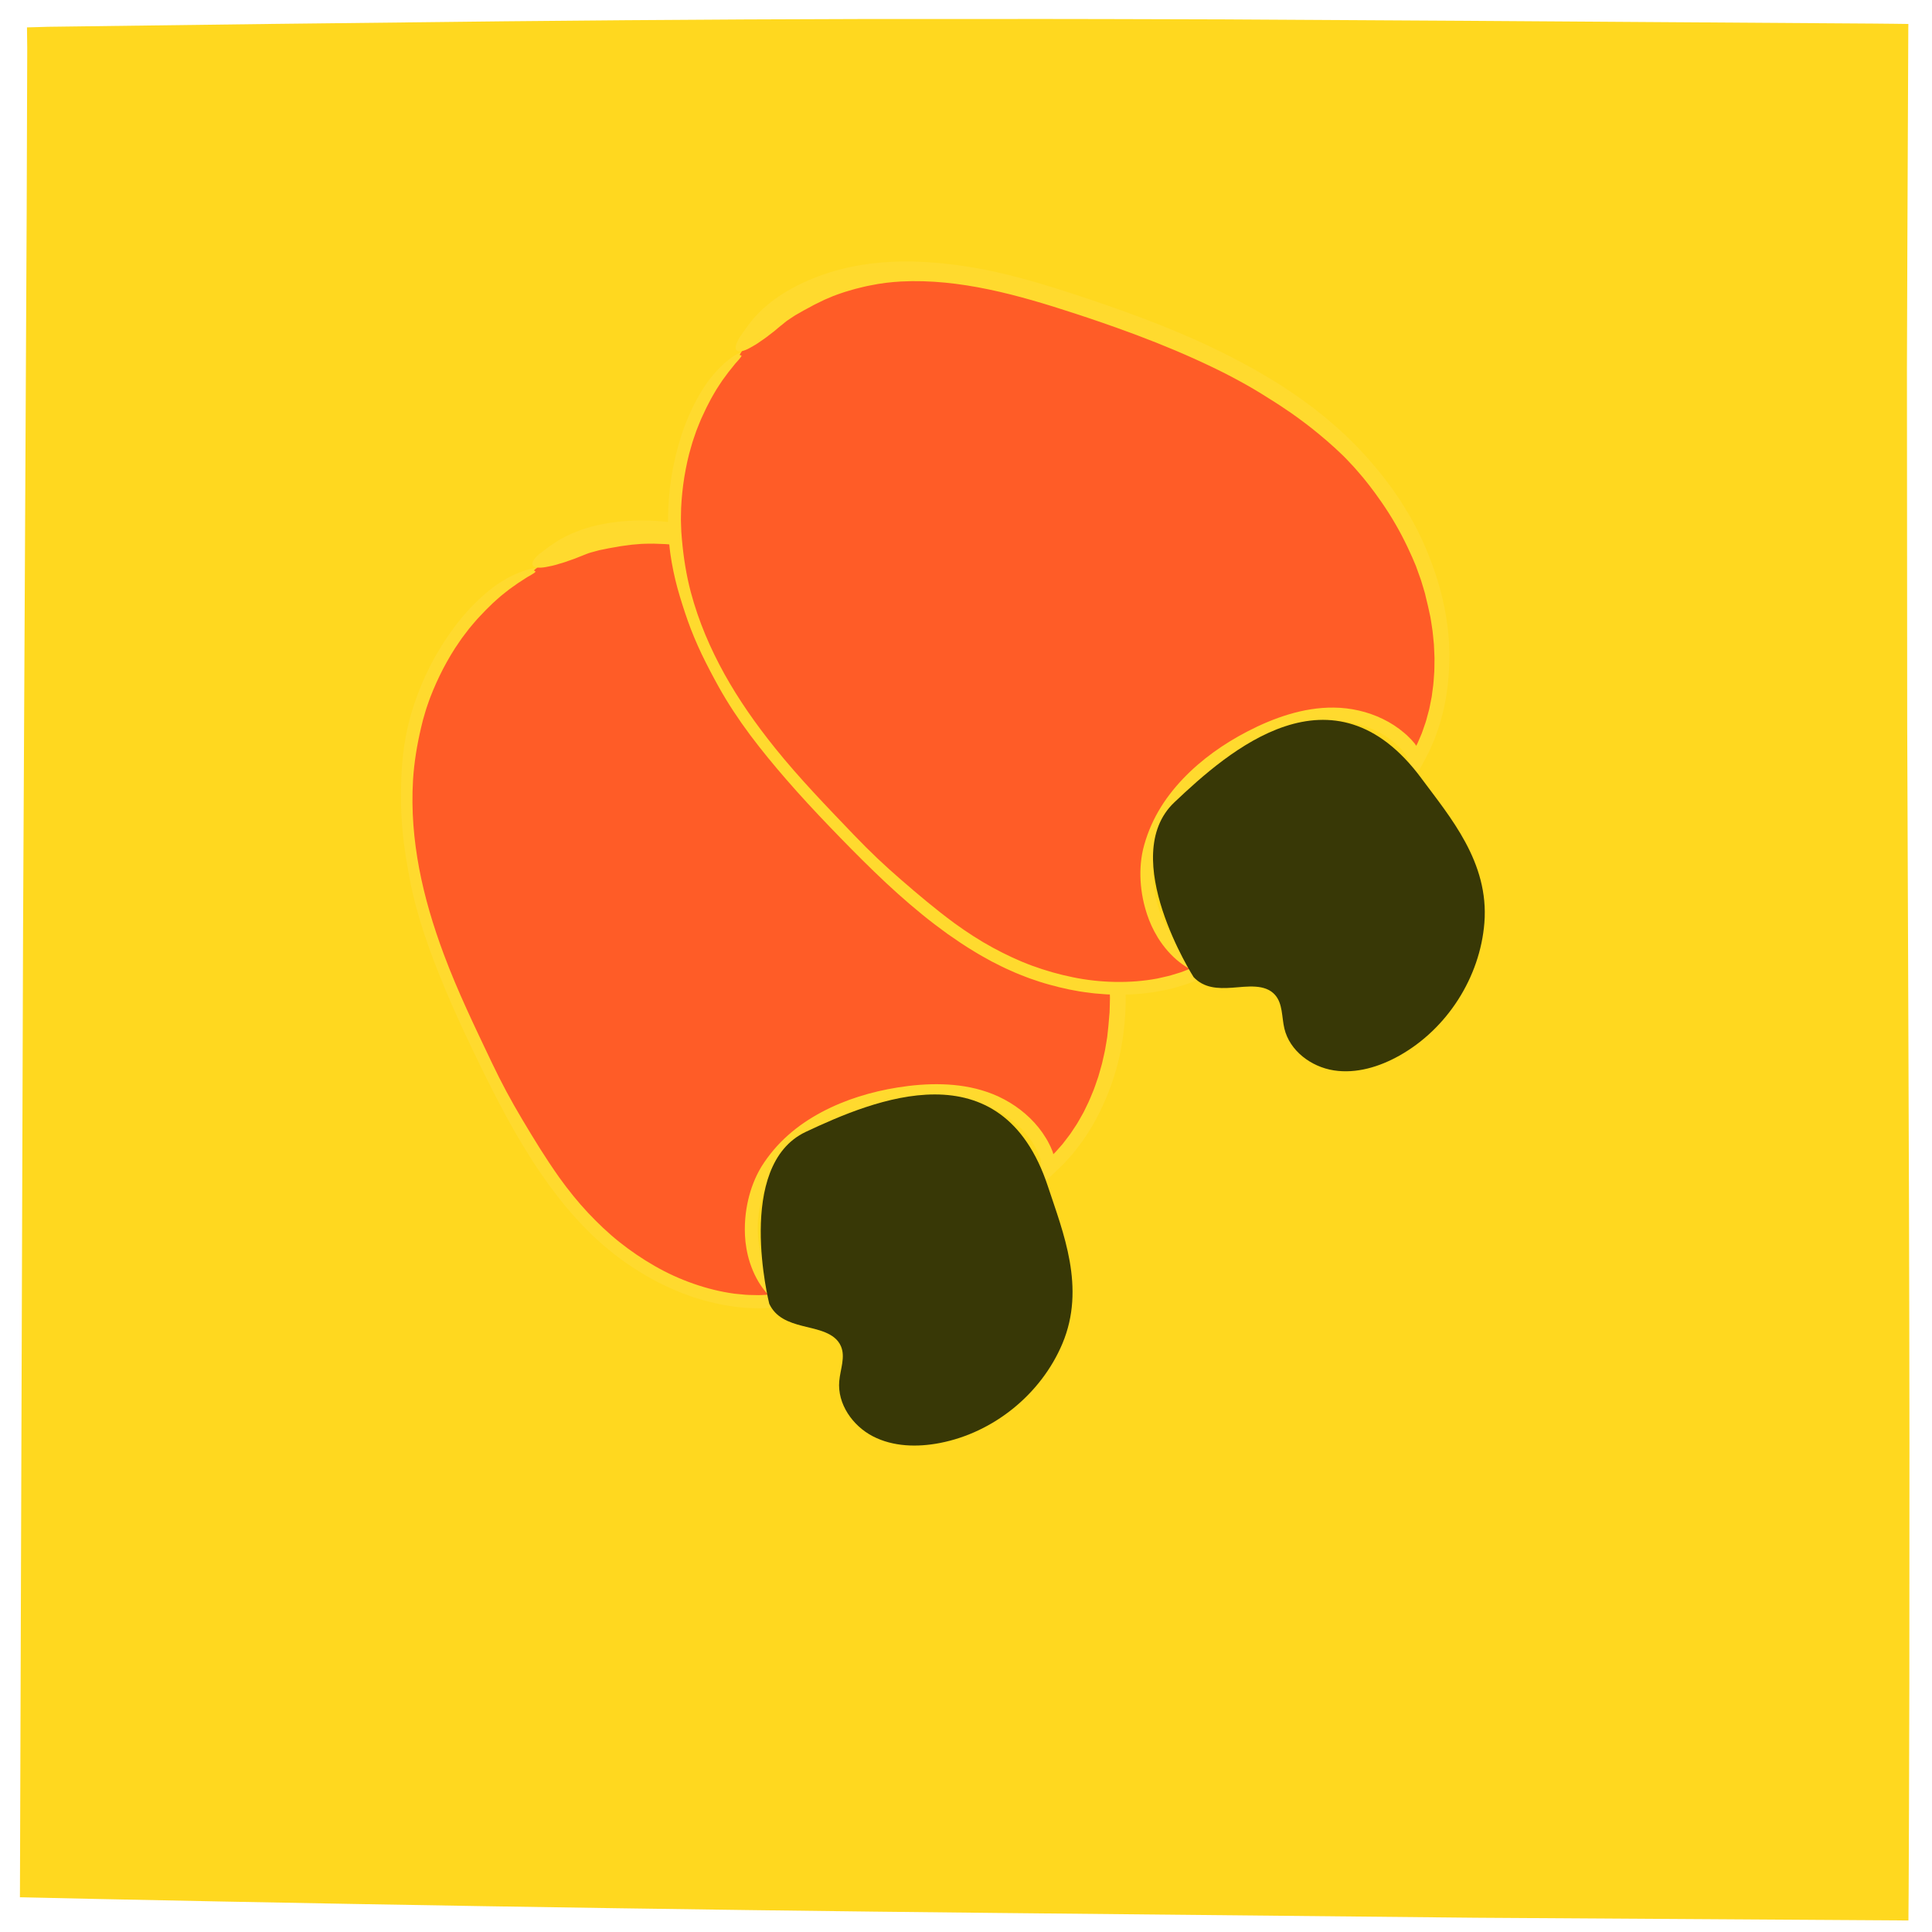 <?xml version="1.0" encoding="UTF-8"?>
<svg xmlns="http://www.w3.org/2000/svg" xmlns:xlink="http://www.w3.org/1999/xlink" viewBox="0 0 1080 1080">
  <rect x="0" y="0" width="1080" height="1080" fill="#808080" stroke="none"/>
  <defs>
    <style>
      .cls-1 {
        fill: #fff;
      }

      .cls-2 {
        fill: #383806;
      }

      .cls-3 {
        clip-path: url(#clippath-1);
      }

      .cls-4 {
        clip-path: url(#clippath);
      }

      .cls-5 {
        fill: none;
      }

      .cls-6 {
        fill: #ffd81f;
      }

      .cls-7 {
        fill: #ffda2e;
      }

      .cls-8 {
        fill: #ff5c27;
      }
    </style>
    <clipPath id="clippath">
      <rect class="cls-5" width="1080" height="1080"/>
    </clipPath>
    <clipPath id="clippath-1">
      <rect class="cls-5" x="1100" width="1080" height="1080"/>
    </clipPath>
  </defs>
  <g id="Camada_1" data-name="Camada 1">
    <rect class="cls-6" x="-.77" y=".2" width="1080.5" height="1080.5"/>
  </g>
  <g id="Camada_2" data-name="Camada 2">
    <g>
      <g>
        <path class="cls-8" d="M299.42,318.04c-31.55,12.92-53.98,44.61-64.54,77.02-10.57,32.42-9.35,67.81-1.57,101.01,7.78,33.2,21.84,64.56,36.78,95.21,16.96,34.8,35.64,69.64,63.57,96.45,27.93,26.81,66.83,44.76,105.11,38.99l-1.78-1.17c-20.98-16.98-21.8-50.97-6.89-73.46,14.91-22.49,41.48-34.78,67.97-39.91,17.76-3.44,36.57-4.09,53.53,2.17,16.97,6.26,31.75,20.42,35.14,38.18l-.06,.58c30.22-26.81,41.12-70.12,37.67-110.37-3.45-40.25-22.27-78.06-47.59-109.53-25.33-31.47-56.99-57.21-89.41-81.31-27.63-20.54-56.72-40.43-89.91-49.59-33.19-9.16-71.6-6.36-98.01,15.72h0Z"/>
        <path class="cls-7" d="M325.7,310.53c.82-.32,1.59-.62,2.31-.91,.73-.28,1.42-.55,2.11-.72,1.37-.38,2.64-.72,3.91-1.07,.32-.08,.64-.17,.96-.26,.33-.06,.66-.13,.99-.2,.67-.13,1.36-.27,2.08-.41,1.44-.29,2.99-.66,4.83-.92,.76-.13,1.55-.27,2.37-.41,.82-.15,1.66-.32,2.54-.42,1.75-.23,3.57-.48,5.38-.72,1.83-.15,3.64-.31,5.36-.45,1.73-.09,3.36-.1,4.82-.12,1.42-.05,2.83,.01,4.25,.07,1.42,.06,2.83,.07,4.25,.16,2.82,.25,5.66,.38,8.47,.8,5.65,.64,11.24,1.81,16.81,3.3,15.69,4.32,30.72,11.28,45.03,19.59,14.34,8.31,28.01,17.97,41.54,27.95,8.92,6.58,17.72,13.3,26.34,20.2,.65,.53,1.46,1.18,2.02,1.63,.25,.2,.43,.34,.68,.53,11.82,9.55,23.27,19.49,34.14,29.96,1.54,1.46,3.58,3.53,5.86,5.77,2.21,2.29,4.67,4.76,6.87,7.17,2.22,2.4,4.29,4.65,5.82,6.45,1.55,1.78,2.65,3.03,2.93,3.41,.95,1.26,4.56,5.4,7.95,9.71,3.42,4.29,6.69,8.71,7.58,10.05,.72,1.01,4.62,6.44,8.39,12.54,1.94,3.01,3.76,6.23,5.37,9,1.57,2.79,2.8,5.19,3.56,6.57,.84,1.61,1.56,3.27,2.34,4.91l1.14,2.47c.37,.83,.7,1.67,1.06,2.5,.69,1.67,1.4,3.34,2.06,5.02,.62,1.69,1.24,3.38,1.87,5.07,2.18,6.17,5.11,15.51,7.07,25.11,2.03,9.59,3.07,19.37,3.53,26.13,0,0-.01,0-.02,0,.11,2.66,.13,5.32,.2,7.99-.08,2.66-.1,5.33-.22,7.99-.07,.71-.12,1.28-.2,2.18-.17,1.71-.25,3.57-.46,5.49-.21,1.92-.42,3.91-.63,5.92-.23,1.68-.56,3.35-.83,5.02l-.43,2.51c-.15,.83-.36,1.65-.54,2.48l-1.12,4.96-1.38,4.89c-.23,.81-.45,1.63-.7,2.44l-.83,2.4c-.56,1.59-1.07,3.21-1.68,4.78-1.31,3.11-2.48,6.28-4.04,9.27l-1.1,2.27-.55,1.14-.62,1.1-2.49,4.39c-.39,.75-.88,1.43-1.34,2.14l-1.39,2.1-1.39,2.1c-.45,.71-1.01,1.34-1.5,2.02l-3.06,4-3.33,3.76-.69,.77-.42,.41-.42,.41-.21,.21-.11,.1s0-.08,0-.12h0s-.1-.41-.1-.41c-.05-.24-.13-.48-.21-.72l-.12-.36c-.03-.06-.05-.12-.06-.15,0-.02,0,0-.02-.04l-.09-.21-.17-.42c-.24-.56-.45-1.13-.71-1.68l-.81-1.63c-.28-.54-.54-1.09-.83-1.62l-.92-1.56c-2.48-4.14-5.52-7.9-8.93-11.22-6.83-6.64-15.13-11.62-24.06-14.67-8.11-2.79-16.56-4.04-24.93-4.29-8.39-.26-16.75,.46-25.05,1.78-14.67,2.35-29.21,6.71-42.57,13.82-6.66,3.57-13.03,7.81-18.72,12.9-5.72,5.08-10.71,10.96-14.83,17.52-1.9,3.14-3.34,6.18-4.53,9.22-1.19,3.04-2.12,6.09-2.88,9.33-.75,3.24-1.33,6.69-1.65,10.54-.3,3.85-.38,8.13,.13,13,.25,2.12,.66,4.71,1.31,7.49,.68,2.78,1.62,5.74,2.84,8.61,1.22,2.86,2.68,5.64,4.3,8.04,.82,1.19,1.6,2.33,2.44,3.32,.2,.25,.4,.5,.6,.74l.07,.09s0,0,0,0c-.02-.03,0,0,0,0l.04,.05c.06,.06,.12,.13,.17,.18,.27,.27,.56,.51,.76,.66,.08,.06,.27,.15,.27,.19-.11,.02-.21,.03-.31,.05-.21,.03-.42,.07-.62,.1-.21,.04-.42,.06-.63,.07-.77,.04-1.53,.08-2.3,.12-1.14,.09-2.28,.04-3.46,.01-1.17-.03-2.37-.06-3.61-.08-1.24,.01-2.52-.18-3.86-.29-1.34-.13-2.74-.26-4.21-.41-7.8-1.06-15.49-2.99-22.96-5.6-7.47-2.62-14.73-5.92-21.62-9.9-6.91-3.95-13.51-8.45-19.75-13.41-6.24-4.97-12.01-10.5-17.51-16.33-5.76-6.14-11.07-12.78-15.98-19.6-7.95-11.24-14.14-21.43-20.91-32.79-6.2-10.44-11.25-19.73-17.1-32-9.39-19.76-18.86-39.33-26.54-59.89-6.07-16.27-10.77-32.04-13.82-48.07-3.02-16.03-4.47-32.38-3.46-49.5,.61-9.94,2.28-19.9,4.5-29.3,.36-1.47,.71-2.93,1.07-4.38,.4-1.44,.83-2.86,1.25-4.28l.64-2.12,.72-2.08c.49-1.38,.94-2.78,1.47-4.14,2.1-5.45,4.49-10.73,7.16-15.91,2.73-5.15,5.66-10.25,9.14-15.16,.43-.62,.85-1.24,1.28-1.87,.43-.62,.91-1.21,1.37-1.82,.92-1.21,1.85-2.43,2.79-3.66,2-2.35,3.96-4.81,6.2-7.1,1.75-1.96,4.27-4.45,7.07-7.15,1.46-1.28,2.94-2.69,4.51-4,1.61-1.26,3.19-2.6,4.79-3.8,1.64-1.14,3.22-2.31,4.72-3.34,1.53-.99,2.96-1.91,4.21-2.73,.31-.2,.62-.4,.91-.59,.3-.17,.59-.33,.87-.49,.55-.32,1.05-.61,1.5-.87,.88-.52,1.51-.93,1.82-1.19,1.48-1.21-1.23-.6,.07-1.73,.76-.65,.38-.83-.86-.64-1.23,.21-3.37,.69-5.98,1.61-5.24,1.81-12.33,5.58-18.19,10.34-12.44,9.99-22.27,22.73-30.1,36.41-4.1,7.14-7.58,14.66-10.46,22.38-2.89,7.72-5.12,15.71-6.62,23.77-1.17,6.42-1.9,12.92-2.25,19.38-.31,6.47-.38,12.89-.26,19.22,.15,6.75,.68,13.38,1.51,20.08,.87,6.69,1.99,13.46,3.32,20.55,1.96,10.2,4.77,20.56,8.16,30.79,3.41,10.23,7.35,20.35,11.46,30.22,4.54,10.89,9.45,21.66,14.55,32.34,5.09,10.68,10.32,21.33,15.84,31.88,5.52,10.55,11.4,20.95,17.84,31.03,3.19,5.06,6.6,9.97,10.09,14.84,3.58,4.8,7.21,9.56,11.13,14.09,2.43,2.93,5.06,5.7,7.65,8.51,2.71,2.71,5.37,5.46,8.25,8.01,1.41,1.3,2.83,2.61,4.33,3.81,1.48,1.22,2.94,2.48,4.45,3.67l4.6,3.48c1.53,1.17,3.15,2.19,4.72,3.3,6.37,4.27,12.98,8.18,19.9,11.38,.86,.41,1.7,.85,2.58,1.22l2.63,1.11c1.76,.72,3.47,1.54,5.27,2.14,1.78,.64,3.56,1.28,5.34,1.93,1.81,.54,3.61,1.09,5.42,1.63,7.75,2.17,15.71,3.64,23.78,4.25l6.06,.2c.51,.01,1.01,.05,1.52,.04l1.52-.06,3.87-.15,1.29-.05c.42-.03,.82-.08,1.23-.12l2.46-.25,5.01-.56,5.01-.56,1.25-.14c.19-.03,.47-.04,.57-.08l.35-.1,1.41-.39c-2.07-1.38-4.65-3.11-6.67-4.51l-2.91-2.05-.73-.51c-.24-.17-.51-.34-.64-.5l-1-.99-1.99-1.97c-.77-.85-.88-1.05-1.21-1.44-.62-.71-1.14-1.5-1.7-2.26-2.16-3.09-3.86-6.52-5.17-10.1-2.58-7.19-3.47-15.03-2.85-22.74,.29-3.86,.99-7.69,2.02-11.43,1.04-3.73,2.41-7.37,4.17-10.8,3.45-6.85,8.5-13.04,14.21-18.36,2.84-2.71,5.98-5.09,9.18-7.39,3.29-2.18,6.64-4.29,10.17-6.09,7.03-3.67,14.48-6.62,22.16-8.83,7.67-2.22,15.57-3.86,23.5-4.83,7.93-.97,15.91-1.19,23.74-.36,9.63,1.03,19.09,3.72,27.22,8.7,8.13,4.92,15.16,11.86,19.35,20.2,.37,.79,.81,1.54,1.1,2.33,.16,.39,.31,.78,.47,1.16,.13,.32,.26,.64,.39,.96,.12,.37,.24,.73,.36,1.09,.17,1.97,.28,3.98,.41,5.85,.03,.47,.06,.94,.09,1.4l.02,.34c0,.12,.02,.2,0,.43-.03,.4-.07,.8-.1,1.2-.13,1.58-.26,3.13-.39,4.63,1.03-.74,2.05-1.48,2.89-2.08h0s.15,0,.15,0h.02s.08-.07,.08-.07l.16-.15,.31-.3,1.24-1.19c.83-.79,1.65-1.58,2.47-2.36,1.63-1.56,3.25-3.11,4.85-4.65,.39-.39,.8-.76,1.16-1.16l1.02-1.14c.46-.51,.91-1.02,1.36-1.52,.89-1.02,1.82-2,2.67-3.03,1.62-2.12,3.28-4.18,4.82-6.31,1.44-2.19,2.95-4.33,4.32-6.55,5.44-8.92,9.81-18.53,13.38-29.55,.39-1.27,.82-2.69,1.22-4.01h0s.19-.67,.19-.67c3.54-12.64,5.36-27.66,5.15-40.77-.04-13.4-1.51-26.88-4.72-39.9l-1.2-4.88-1.39-4.82-.7-2.41-.79-2.38-1.58-4.76c-2.3-6.27-4.73-12.49-7.59-18.49-1.55-3.5-3.37-6.87-5.11-10.29-1.87-3.34-3.69-6.72-5.71-9.98-1.94-3.31-4.08-6.49-6.16-9.7-2.2-3.13-4.33-6.31-6.65-9.34-2.24-3.09-4.64-6.05-6.99-9.04-2.43-2.91-4.81-5.86-7.33-8.67-4.94-5.7-10.09-11.13-15.29-16.41-19.68-19.96-41.47-37.5-63.63-54.2-11.09-8.33-22.31-16.6-34.05-24.24-11.71-7.67-23.98-14.69-36.92-20.49-7.16-3.25-14.52-6.16-22.06-8.58-7.56-2.42-15.34-4.3-23.2-5.5-15.72-2.4-31.98-2.04-47.38,1.93-2.03,.6-4.09,1.19-6.1,1.86-1.99,.77-3.95,1.56-5.85,2.35-1.87,.89-3.66,1.84-5.37,2.75-.86,.43-1.66,.97-2.43,1.47-.77,.51-1.52,1.01-2.24,1.5-.75,.51-1.44,.98-2.07,1.42-.61,.47-1.16,.89-1.67,1.28-1.02,.76-1.87,1.39-2.59,1.93-.36,.27-.69,.52-1,.75-.3,.25-.56,.5-.82,.73-.51,.48-.95,.93-1.38,1.43-2.03,2.37-2.13,3.95-.94,4.78,.81,.57,2.21,.8,3.97,.71,1.79-.06,3.85-.55,6.33-1.05,1.22-.28,2.49-.63,3.79-1.06,1.35-.36,2.75-.76,4.17-1.27,.72-.23,1.41-.56,2.17-.78,.75-.24,1.51-.5,2.27-.78,.76-.28,1.53-.59,2.3-.92,.76-.35,1.59-.59,2.39-.93Z"/>
      </g>
      <path class="cls-2" d="M585.83,663.31c8.42,25.55,21.25,56.46,8.05,87.79-11.88,28.19-38.42,49.73-68.46,55.54-12.55,2.43-26.1,2.14-37.46-3.73-11.36-5.86-19.94-18.14-18.81-30.88,.58-6.59,3.56-13.47,.92-19.53-3.34-7.68-13.23-9.22-21.34-11.27-8.11-2.05-15.15-4.83-18.7-12.4,0,0-19.54-77.36,20.46-96.14,37.85-17.77,109.4-48.14,135.34,30.61Z"/>
    </g>
    <g>
      <g>
        <path class="cls-8" d="M414.06,197.37c-25.89,22.19-37.21,59.32-37.05,93.41,.16,34.1,12.45,67.31,30.27,96.38,17.82,29.07,41.04,54.42,64.86,78.81,27.05,27.7,55.74,54.9,90.68,71.56,34.94,16.67,77.52,21.47,112.04,3.95l-2.06-.55c-25.25-9.52-36.72-41.53-29.64-67.57,7.08-26.04,28.44-46.06,51.97-59.26,15.77-8.85,33.43-15.38,51.5-14.77,18.08,.61,36.56,9.4,45.36,25.2l.12,.57c20.25-34.95,16.98-79.49,1.05-116.62-15.93-37.12-45.68-67.09-79.62-89-33.94-21.91-72.09-36.39-110.45-49.07-32.69-10.81-66.56-20.54-100.94-18.8s-69.96,16.48-88.09,45.75h0Z"/>
        <path class="cls-7" d="M436.65,181.97c.68-.56,1.31-1.09,1.91-1.59,.6-.5,1.17-.96,1.77-1.35,1.19-.79,2.28-1.52,3.38-2.25l.83-.54c.29-.16,.59-.33,.88-.5,.59-.34,1.2-.68,1.84-1.04,1.27-.73,2.63-1.56,4.3-2.39,.68-.36,1.39-.74,2.12-1.14,.73-.4,1.48-.83,2.28-1.2,1.59-.77,3.24-1.58,4.88-2.38,1.69-.72,3.36-1.43,4.95-2.11,1.61-.63,3.16-1.15,4.54-1.63,1.33-.49,2.69-.88,4.06-1.27,1.36-.39,2.71-.83,4.08-1.18,2.76-.65,5.49-1.42,8.29-1.9,5.57-1.17,11.24-1.82,17-2.15,16.26-.83,32.7,1.05,48.91,4.43,16.23,3.38,32.24,8.25,48.22,13.47,10.54,3.44,21,7.05,31.36,10.89,.79,.3,1.75,.66,2.44,.91,.3,.11,.52,.19,.81,.29,14.22,5.35,28.22,11.19,41.83,17.71,1.93,.9,4.51,2.22,7.38,3.63,2.82,1.48,5.93,3.05,8.78,4.65,2.86,1.58,5.53,3.07,7.55,4.29,2.03,1.2,3.47,2.04,3.86,2.32,1.29,.89,6.02,3.69,10.6,6.71,4.6,3,9.09,6.17,10.36,7.15,1,.73,6.41,4.66,11.9,9.26,2.79,2.25,5.53,4.73,7.93,6.86,2.37,2.15,4.29,4.04,5.44,5.12,1.3,1.26,2.51,2.62,3.76,3.93l1.86,1.98c.61,.67,1.19,1.36,1.79,2.04,1.18,1.37,2.38,2.73,3.53,4.11,1.12,1.41,2.25,2.82,3.37,4.23,4.01,5.17,9.73,13.12,14.61,21.61,4.94,8.46,9,17.43,11.56,23.69,0,0-.01,0-.02,0,.94,2.49,1.8,5.01,2.7,7.52,.76,2.55,1.58,5.09,2.3,7.65,.16,.69,.29,1.25,.49,2.13,.37,1.68,.89,3.47,1.29,5.35,.41,1.89,.83,3.85,1.26,5.82,.31,1.67,.52,3.35,.79,5.03l.38,2.52c.12,.84,.18,1.68,.27,2.53l.5,5.06,.23,5.07c.03,.85,.09,1.69,.1,2.54l-.03,2.53c-.03,1.69,0,3.38-.09,5.07-.26,3.36-.38,6.75-.92,10.07l-.33,2.51-.16,1.25-.24,1.24-.98,4.95c-.14,.83-.38,1.64-.6,2.45l-.66,2.43-.65,2.43c-.2,.82-.53,1.59-.79,2.39l-1.65,4.76-1.98,4.62-.41,.95-.27,.52-.27,.52-.14,.26-.07,.13s-.02-.08-.04-.11h0s-.22-.35-.22-.35c-.12-.22-.27-.42-.42-.62l-.23-.3s-.09-.1-.1-.13c-.01-.01,0,0-.03-.03l-.15-.17-.3-.35c-.4-.46-.79-.93-1.2-1.37l-1.28-1.29c-.43-.42-.85-.86-1.29-1.27l-1.37-1.19c-3.66-3.15-7.72-5.76-12.01-7.84-8.57-4.16-18.02-6.28-27.45-6.36-8.58-.1-16.99,1.37-25.02,3.76-8.05,2.4-15.76,5.7-23.22,9.57-13.19,6.85-25.62,15.55-36.06,26.5-5.2,5.48-9.91,11.51-13.72,18.14-3.83,6.62-6.72,13.77-8.57,21.3-.82,3.58-1.23,6.91-1.4,10.17-.17,3.26-.1,6.45,.2,9.77,.31,3.32,.84,6.76,1.75,10.52,.93,3.75,2.19,7.83,4.21,12.3,.9,1.94,2.11,4.26,3.6,6.7,1.52,2.42,3.35,4.94,5.4,7.28,2.06,2.34,4.32,4.51,6.61,6.28,1.15,.87,2.25,1.71,3.36,2.39,.27,.17,.54,.34,.8,.51l.1,.06s0,0,0,0c-.03-.02,0,0,0,0l.06,.03c.08,.04,.15,.08,.22,.12,.34,.18,.69,.31,.92,.39,.1,.03,.3,.05,.32,.09-.09,.05-.19,.1-.28,.14-.19,.1-.37,.2-.55,.29-.18,.1-.38,.18-.58,.27-.72,.28-1.43,.56-2.14,.84-1.05,.45-2.16,.75-3.28,1.1-1.12,.34-2.27,.69-3.45,1.05-1.18,.4-2.45,.62-3.75,.94-1.31,.3-2.68,.61-4.13,.94-7.73,1.45-15.64,2.04-23.56,1.9-7.91-.14-15.84-.99-23.64-2.6-7.8-1.58-15.48-3.77-22.96-6.52-7.48-2.75-14.71-6.19-21.76-10-7.4-4.01-14.52-8.65-21.33-13.58-11.08-8.17-20.16-15.89-30.16-24.55-9.17-7.96-16.89-15.19-26.29-25-15.13-15.8-30.27-31.41-44.02-48.5-10.88-13.54-20.3-27.03-28.24-41.29-7.9-14.27-14.43-29.33-18.85-45.9-2.55-9.63-4.09-19.6-4.94-29.23-.12-1.51-.24-3-.36-4.49-.08-1.49-.11-2.98-.16-4.45l-.06-2.21,.03-2.21c.03-1.47,.02-2.93,.09-4.39,.27-5.84,.89-11.6,1.8-17.35,.97-5.74,2.15-11.51,3.91-17.27,.21-.72,.42-1.45,.63-2.17,.21-.73,.48-1.44,.72-2.16,.5-1.44,.99-2.89,1.5-4.35,1.16-2.86,2.24-5.81,3.65-8.69,1.04-2.41,2.65-5.57,4.47-9.01,.99-1.67,1.94-3.48,3.02-5.22,1.13-1.7,2.21-3.47,3.35-5.12,1.2-1.6,2.33-3.2,3.43-4.65,1.14-1.42,2.21-2.75,3.14-3.91,.23-.29,.46-.58,.68-.85,.23-.26,.46-.5,.67-.74,.42-.48,.81-.91,1.15-1.29,.67-.77,1.14-1.36,1.36-1.7,1.02-1.61-1.36-.18-.47-1.66,.52-.85,.1-.91-1.02-.34-1.1,.58-2.98,1.71-5.17,3.4-4.4,3.36-9.95,9.17-14.01,15.53-8.67,13.39-14,28.58-17.12,44.02-1.65,8.07-2.59,16.3-2.89,24.54-.31,8.24,.08,16.53,1.19,24.65,.91,6.46,2.26,12.86,3.95,19.11,1.74,6.23,3.69,12.35,5.8,18.33,2.26,6.36,4.85,12.49,7.74,18.59,2.93,6.08,6.12,12.16,9.61,18.46,5.07,9.07,10.99,18.01,17.43,26.66,6.46,8.63,13.37,17.01,20.38,25.08,7.73,8.91,15.78,17.59,23.98,26.12,8.19,8.53,16.5,17.01,25.06,25.28,8.55,8.28,17.41,16.31,26.69,23.85,4.62,3.8,9.41,7.39,14.24,10.91,4.9,3.43,9.85,6.81,14.99,9.87,3.23,2.01,6.59,3.82,9.94,5.67,3.42,1.72,6.81,3.49,10.35,5.01,1.75,.79,3.5,1.58,5.31,2.26,1.79,.69,3.57,1.44,5.38,2.08l5.46,1.86c1.82,.63,3.68,1.09,5.52,1.64,7.39,2.05,14.9,3.69,22.47,4.55,.95,.11,1.88,.28,2.83,.35l2.84,.23c1.9,.13,3.78,.37,5.68,.37,1.89,.05,3.78,.1,5.67,.15,1.89-.05,3.77-.1,5.65-.16,8.04-.37,16.06-1.49,23.91-3.45l5.82-1.71c.48-.15,.97-.27,1.45-.44l1.42-.53,3.62-1.36,1.21-.45c.39-.16,.75-.33,1.13-.5l2.26-1.01,4.58-2.11,4.58-2.11,1.15-.53c.17-.08,.43-.19,.52-.25l.3-.2,1.21-.81c-2.4-.66-5.39-1.49-7.75-2.18l-3.41-1.03-.85-.26c-.29-.09-.59-.17-.77-.28l-1.26-.62-2.51-1.25c-1-.57-1.16-.72-1.6-.99-.81-.48-1.55-1.07-2.32-1.61-3.02-2.26-5.71-4.98-8.09-7.96-4.71-6.01-8.02-13.18-9.85-20.69-.94-3.76-1.48-7.61-1.67-11.48-.19-3.87-.03-7.75,.56-11.56,1.12-7.58,3.97-15.05,7.72-21.9,1.84-3.46,4.08-6.71,6.39-9.9,2.43-3.11,4.95-6.16,7.74-8.98,5.52-5.7,11.66-10.83,18.26-15.35,6.58-4.52,13.57-8.56,20.79-11.98,7.22-3.42,14.73-6.13,22.42-7.81,9.47-2.05,19.29-2.47,28.57-.3,9.27,2.12,18.12,6.49,24.72,13.09,.59,.63,1.25,1.2,1.78,1.86,.27,.32,.54,.64,.81,.96,.23,.26,.45,.52,.67,.78,.23,.31,.46,.62,.68,.92,.78,1.82,1.51,3.69,2.23,5.43,.18,.44,.35,.87,.53,1.3l.13,.32c.04,.11,.09,.18,.13,.41,.09,.39,.19,.78,.28,1.17,.37,1.55,.73,3.05,1.09,4.52,.74-1.03,1.48-2.05,2.09-2.89h0s.14-.05,.14-.05h.02s.05-.1,.05-.1l.1-.19,.2-.38,.81-1.52c.54-1.01,1.07-2.02,1.6-3.02,1.06-2,2.11-3.98,3.14-5.94,.24-.49,.52-.98,.73-1.47l.61-1.4c.27-.63,.54-1.25,.81-1.87,.53-1.25,1.1-2.47,1.58-3.71,.87-2.53,1.8-5,2.59-7.51,.68-2.54,1.44-5.04,2.04-7.58,2.36-10.18,3.49-20.67,3.41-32.26-.03-1.33-.07-2.81-.11-4.19h0s-.03-.7-.03-.7c-.62-13.11-3.61-27.95-7.93-40.33-4.26-12.71-9.89-25.04-17.03-36.39l-2.67-4.26-2.84-4.14-1.42-2.07-1.5-2.01-3-4.02c-4.16-5.22-8.42-10.37-13.02-15.17-2.57-2.83-5.36-5.46-8.08-8.16-2.82-2.59-5.61-5.22-8.56-7.67-2.88-2.53-5.92-4.87-8.9-7.27-3.07-2.28-6.09-4.63-9.25-6.78-3.1-2.23-6.31-4.29-9.48-6.38-3.23-2-6.41-4.05-9.68-5.92-6.48-3.85-13.08-7.4-19.67-10.77-24.96-12.75-51.16-22.55-77.45-31.44-13.15-4.42-26.4-8.74-39.95-12.3-13.53-3.6-27.39-6.4-41.49-7.84-7.82-.84-15.72-1.29-23.64-1.21-7.93,.08-15.91,.74-23.76,2.07-15.68,2.67-31,8.12-44.37,16.73-1.74,1.2-3.5,2.41-5.2,3.69-1.65,1.35-3.26,2.72-4.82,4.07-1.49,1.43-2.9,2.9-4.23,4.3-.68,.68-1.27,1.44-1.85,2.16-.57,.73-1.12,1.44-1.66,2.13-.55,.72-1.06,1.39-1.52,2-.43,.63-.82,1.21-1.19,1.74-.73,1.05-1.33,1.91-1.85,2.65-.26,.37-.49,.71-.72,1.03-.21,.33-.38,.65-.55,.95-.33,.61-.61,1.18-.86,1.79-1.18,2.89-.78,4.42,.62,4.83,.95,.28,2.34,.06,4-.57,1.68-.62,3.48-1.74,5.68-2.99,1.07-.65,2.16-1.38,3.26-2.2,1.17-.77,2.38-1.59,3.56-2.51,.61-.45,1.16-.97,1.81-1.42,.64-.46,1.27-.95,1.91-1.46,.63-.51,1.26-1.04,1.89-1.6,.62-.57,1.32-1.06,1.97-1.63Z"/>
      </g>
      <path class="cls-2" d="M794.53,435.05c16.02,21.61,37.93,46.91,35.25,80.8-2.41,30.5-20.83,59.28-47.51,74.25-11.15,6.26-24.1,10.23-36.73,8.24s-24.63-10.95-27.57-23.4c-1.52-6.44-.85-13.9-5.26-18.83-5.58-6.24-15.46-4.59-23.8-3.98-8.35,.61-15.9,.18-21.66-5.89,0,0-42.88-67.29-10.81-97.7,30.34-28.77,88.71-80.1,138.1-13.5Z"/>
    </g>
  </g>
  <g id="Camada_3" data-name="Camada 3">
    <g class="cls-4">
      <path class="cls-1" d="M-16,1059.97c178.29,4.18,395.23,7.63,573.53,9.39l267.44,2.67,241.85,1.53,.04-6.1,.08-9.35,.08-16.72,.13-33.43,.18-66.86,.06-133.72c-.07-89.15-.36-178.3-.73-267.44l-.52-133.72-.1-133.72-.05-66.86,.23-66.86,.53-122.77,.04-2.61-8.17-.11-11.13-.11-32.79-.22-65.57-.45-131.15-.89c-44.58-.26-89.14-.52-133.72-.78-44.58-.13-89.14-.29-133.72-.22-89.15-.16-178.3,.39-267.44,1.27l-133.72,1.51-66.86,.85-33.43,.43-16.72,.22-4.18,.05-1.78,.03-.93,.03-3.68,.11-6.72,.18,.07,6.49,.04,3.18,.02,1.57v3.23s-.1,29.52-.1,29.52l-.2,59.05-.67,133.73-1.35,267.45-1.84,567.9-53.56-33.77c5.17-89.08,9.13-178.18,12.92-267.28l2.71-66.83c.91-22.27,1.83-44.55,2.59-66.83l4.79-133.67,4.15-133.67c.67-22.28,1.35-44.56,2.02-66.84l1.74-66.84,3.48-133.68c.46-19.68,.87-39.36,1.21-59.04l.46-29.52,.45-35.53,19.12-.08,35.95-.28,33.43-.48c22.28-.3,44.58-.63,66.86-1.13l133.72-2.8c44.58-.96,89.14-1.55,133.72-2.06,44.58-.48,89.14-.45,133.72-.43,44.58-.07,89.14,.17,133.72,.36,44.58,.23,89.14,.73,133.72,1.08l131.15,1.15,65.57,.57,75.21,.5-.04,7.01-.29,74.63-.12,66.86c-.02,44.57,.08,89.15,.29,133.72,.43,89.15,1.35,178.3,2.78,267.44l1.71,133.72c.57,44.57,1.18,89.15,1.42,133.72,.43,44.57,.43,89.15,.56,133.72,.05,22.29,.03,44.57-.04,66.86l-.39,75.39-.11,19.03-47.31-.34-31.91-.4-63.82-.95-127.64-2.26-66.86-1.12c-22.29-.4-44.57-.56-66.86-.86-44.57-.64-89.15-.74-133.72-.81-89.15,.14-178.29,.93-267.44,3.72-44.57,1.35-89.15,3.1-133.72,5.43-44.57,2.36-89.15,5.13-133.72,9.21l-38.64-54.05Z"/>
    </g>
    <g class="cls-3">
      <path class="cls-1" d="M1084,1059.97c178.29,4.18,395.23,7.63,573.53,9.39l267.44,2.67,241.85,1.53,.04-6.1,.08-9.35,.08-16.72,.13-33.43,.18-66.86,.06-133.72c-.07-89.15-.36-178.3-.73-267.44l-.52-133.72-.1-133.72-.05-66.86,.23-66.86,.53-122.77,.04-2.61-8.17-.11-11.13-.11-32.79-.22-65.57-.45-131.15-.89c-44.58-.26-89.14-.52-133.72-.78-44.58-.13-89.14-.29-133.72-.22-89.15-.16-178.3,.39-267.44,1.27l-133.72,1.51-66.86,.85-33.43,.43-16.72,.22-4.18,.05-1.78,.03-.93,.03-3.68,.11-6.72,.18,.07,6.49,.04,3.18,.02,1.57v3.23s-.1,29.52-.1,29.52l-.2,59.05-.67,133.73-1.35,267.45-1.84,567.9-53.56-33.77c5.17-89.08,9.13-178.18,12.92-267.28l2.71-66.83c.91-22.27,1.83-44.55,2.59-66.83l4.79-133.67,4.15-133.67c.67-22.28,1.35-44.56,2.02-66.84l1.74-66.84,3.48-133.68c.46-19.68,.87-39.36,1.21-59.04l.46-29.52,.45-35.53,19.12-.08,35.95-.28,33.43-.48c22.28-.3,44.58-.63,66.86-1.13l133.72-2.8c44.58-.96,89.14-1.55,133.72-2.06,44.58-.48,89.14-.45,133.72-.43,44.58-.07,89.14,.17,133.72,.36,44.58,.23,89.14,.73,133.72,1.08l131.15,1.15,65.57,.57,75.21,.5-.04,7.01-.29,74.63-.12,66.86c-.02,44.57,.08,89.15,.29,133.72,.43,89.15,1.35,178.3,2.78,267.44l1.71,133.72c.57,44.57,1.18,89.15,1.42,133.72,.43,44.57,.43,89.15,.56,133.72,.05,22.29,.03,44.57-.04,66.86l-.39,75.39-.11,19.03-47.31-.34-31.91-.4-63.82-.95-127.64-2.26-66.86-1.12c-22.29-.4-44.57-.56-66.86-.86-44.57-.64-89.15-.74-133.72-.81-89.15,.14-178.29,.93-267.44,3.72-44.57,1.35-89.15,3.1-133.72,5.43-44.57,2.36-89.15,5.13-133.72,9.21l-38.64-54.05Z"/>
    </g>
  </g>
</svg>